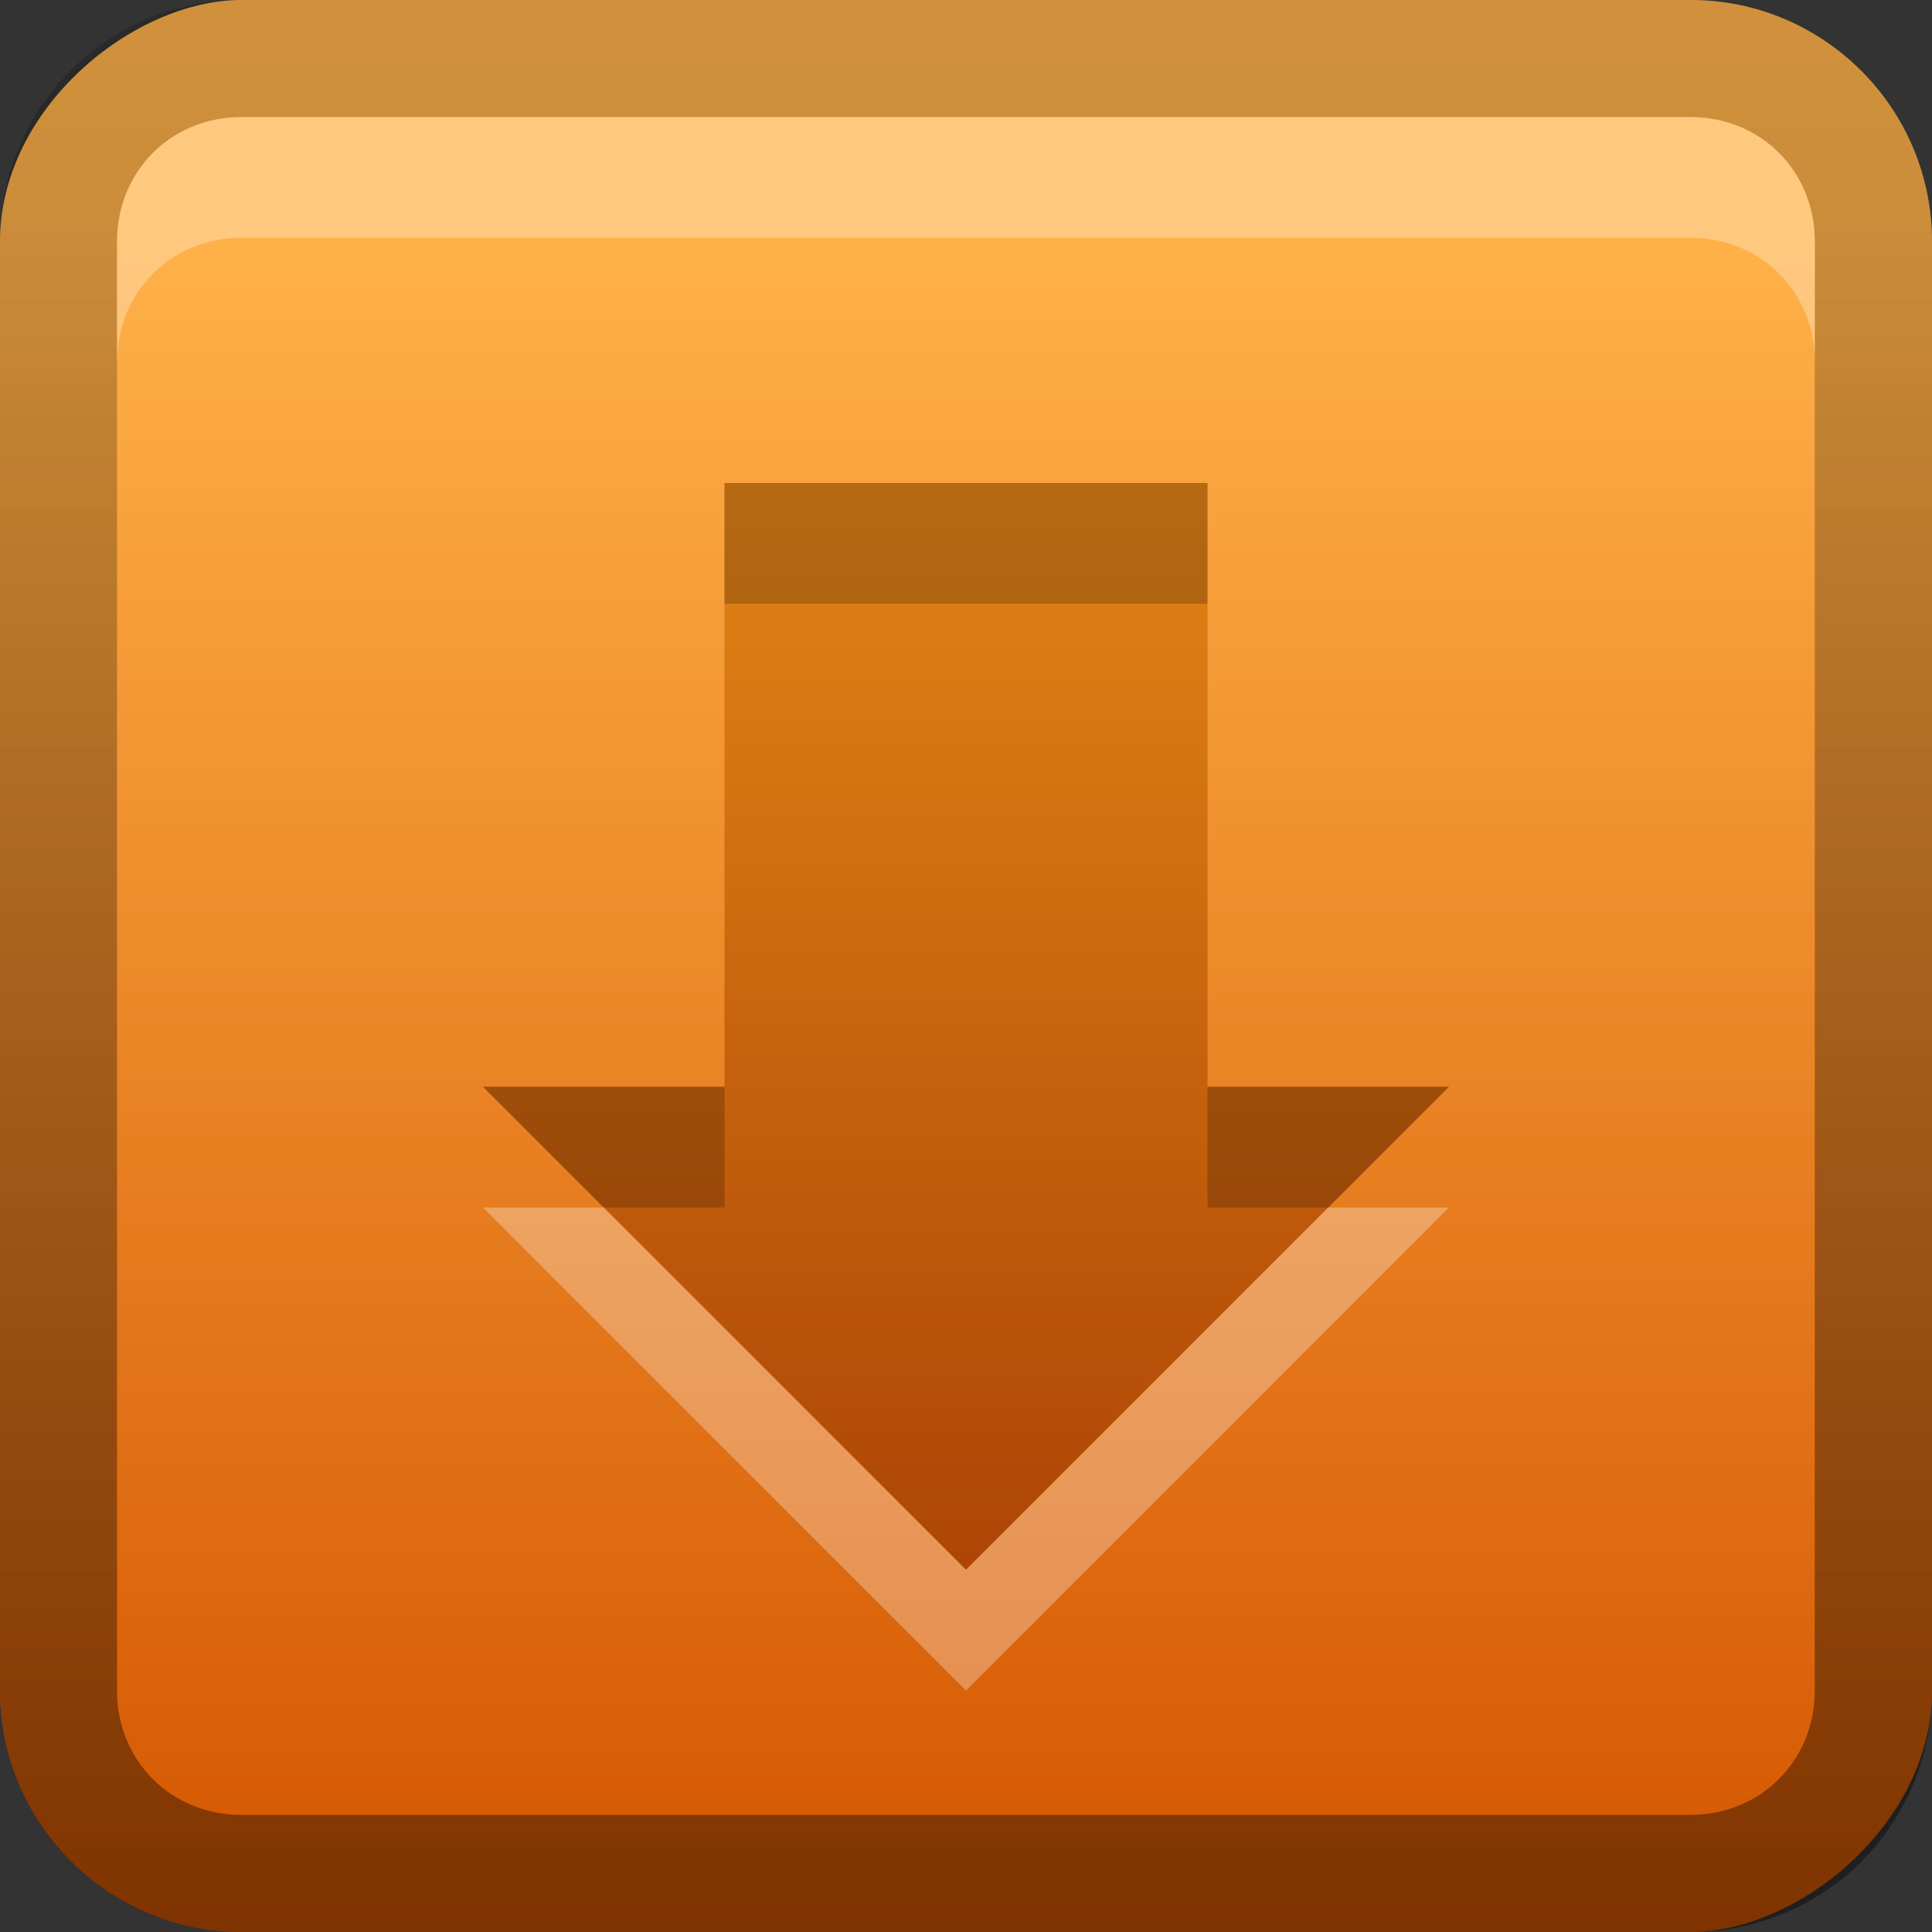 <?xml version="1.0" encoding="UTF-8"?>
<svg width="16" height="16" version="1.0" xmlns="http://www.w3.org/2000/svg">
 <rect width="100%" height="100%" fill="#333333" stroke="none"/>
 <defs>
  <linearGradient id="linearGradient3204" x1="1" x2="15" y1="9" y2="9" gradientTransform="translate(-17,-2)" gradientUnits="userSpaceOnUse">
   <stop stop-color="#d45500" offset="0"/>
   <stop stop-color="#ffb149" offset="1"/>
  </linearGradient>
  <linearGradient id="linearGradient3629" x2="29" y1="8" y2="8" gradientTransform="matrix(0,-1,1,0,0,16)" gradientUnits="userSpaceOnUse">
   <stop offset="0"/>
   <stop stop-opacity="0" offset="1"/>
  </linearGradient>
  <linearGradient id="linearGradient2868" x1="5" x2="5" y1="2.94" y2="12" gradientTransform="matrix(1,0,0,-1,0,16)" gradientUnits="userSpaceOnUse">
   <stop stop-color="#ad4405" offset="0"/>
   <stop stop-color="#e28416" offset="1"/>
  </linearGradient>
 </defs>
 <rect transform="rotate(-90)" x="-16" width="16" height="16" rx="2" ry="2" fill="url(#linearGradient3204)"/>
 <path d="m0 14c0 1.11 0.892 2 2 2h12c1.11 0 2-0.892 2-2v-12c0-1.11-0.892-2-2-2h-12c-1.11 0-2 0.892-2 2v12zm0.969 0v-12c0-0.583 0.448-1.03 1.03-1.03h12c0.583 0 1.03 0.448 1.03 1.03v12c0 0.583-0.448 1.03-1.03 1.03h-12c-0.583 0-1.03-0.448-1.03-1.03z" fill="url(#linearGradient3629)" opacity=".4"/>
 <path d="m2 0.969c-0.583 0-1.03 0.448-1.03 1.03v1c0-0.583 0.448-1.03 1.03-1.03h12c0.583 0 1.03 0.448 1.03 1.03v-1c0-0.583-0.448-1.03-1.03-1.03h-12z" fill="#fff" opacity=".3"/>
 <path d="m8 13-4-4h2v-5h4v5h2l-4 4z" fill="url(#linearGradient2868)"/>
 <path d="m6 4v1h4v-1h-4zm-2 5 1 1h1v-1h-2zm6 0v1h1l1-1h-2z" opacity=".2"/>
 <path d="m4 10 4 4 4-4h-1l-3 3-3-3h-1z" fill="#fff" opacity=".3"/>
</svg>
